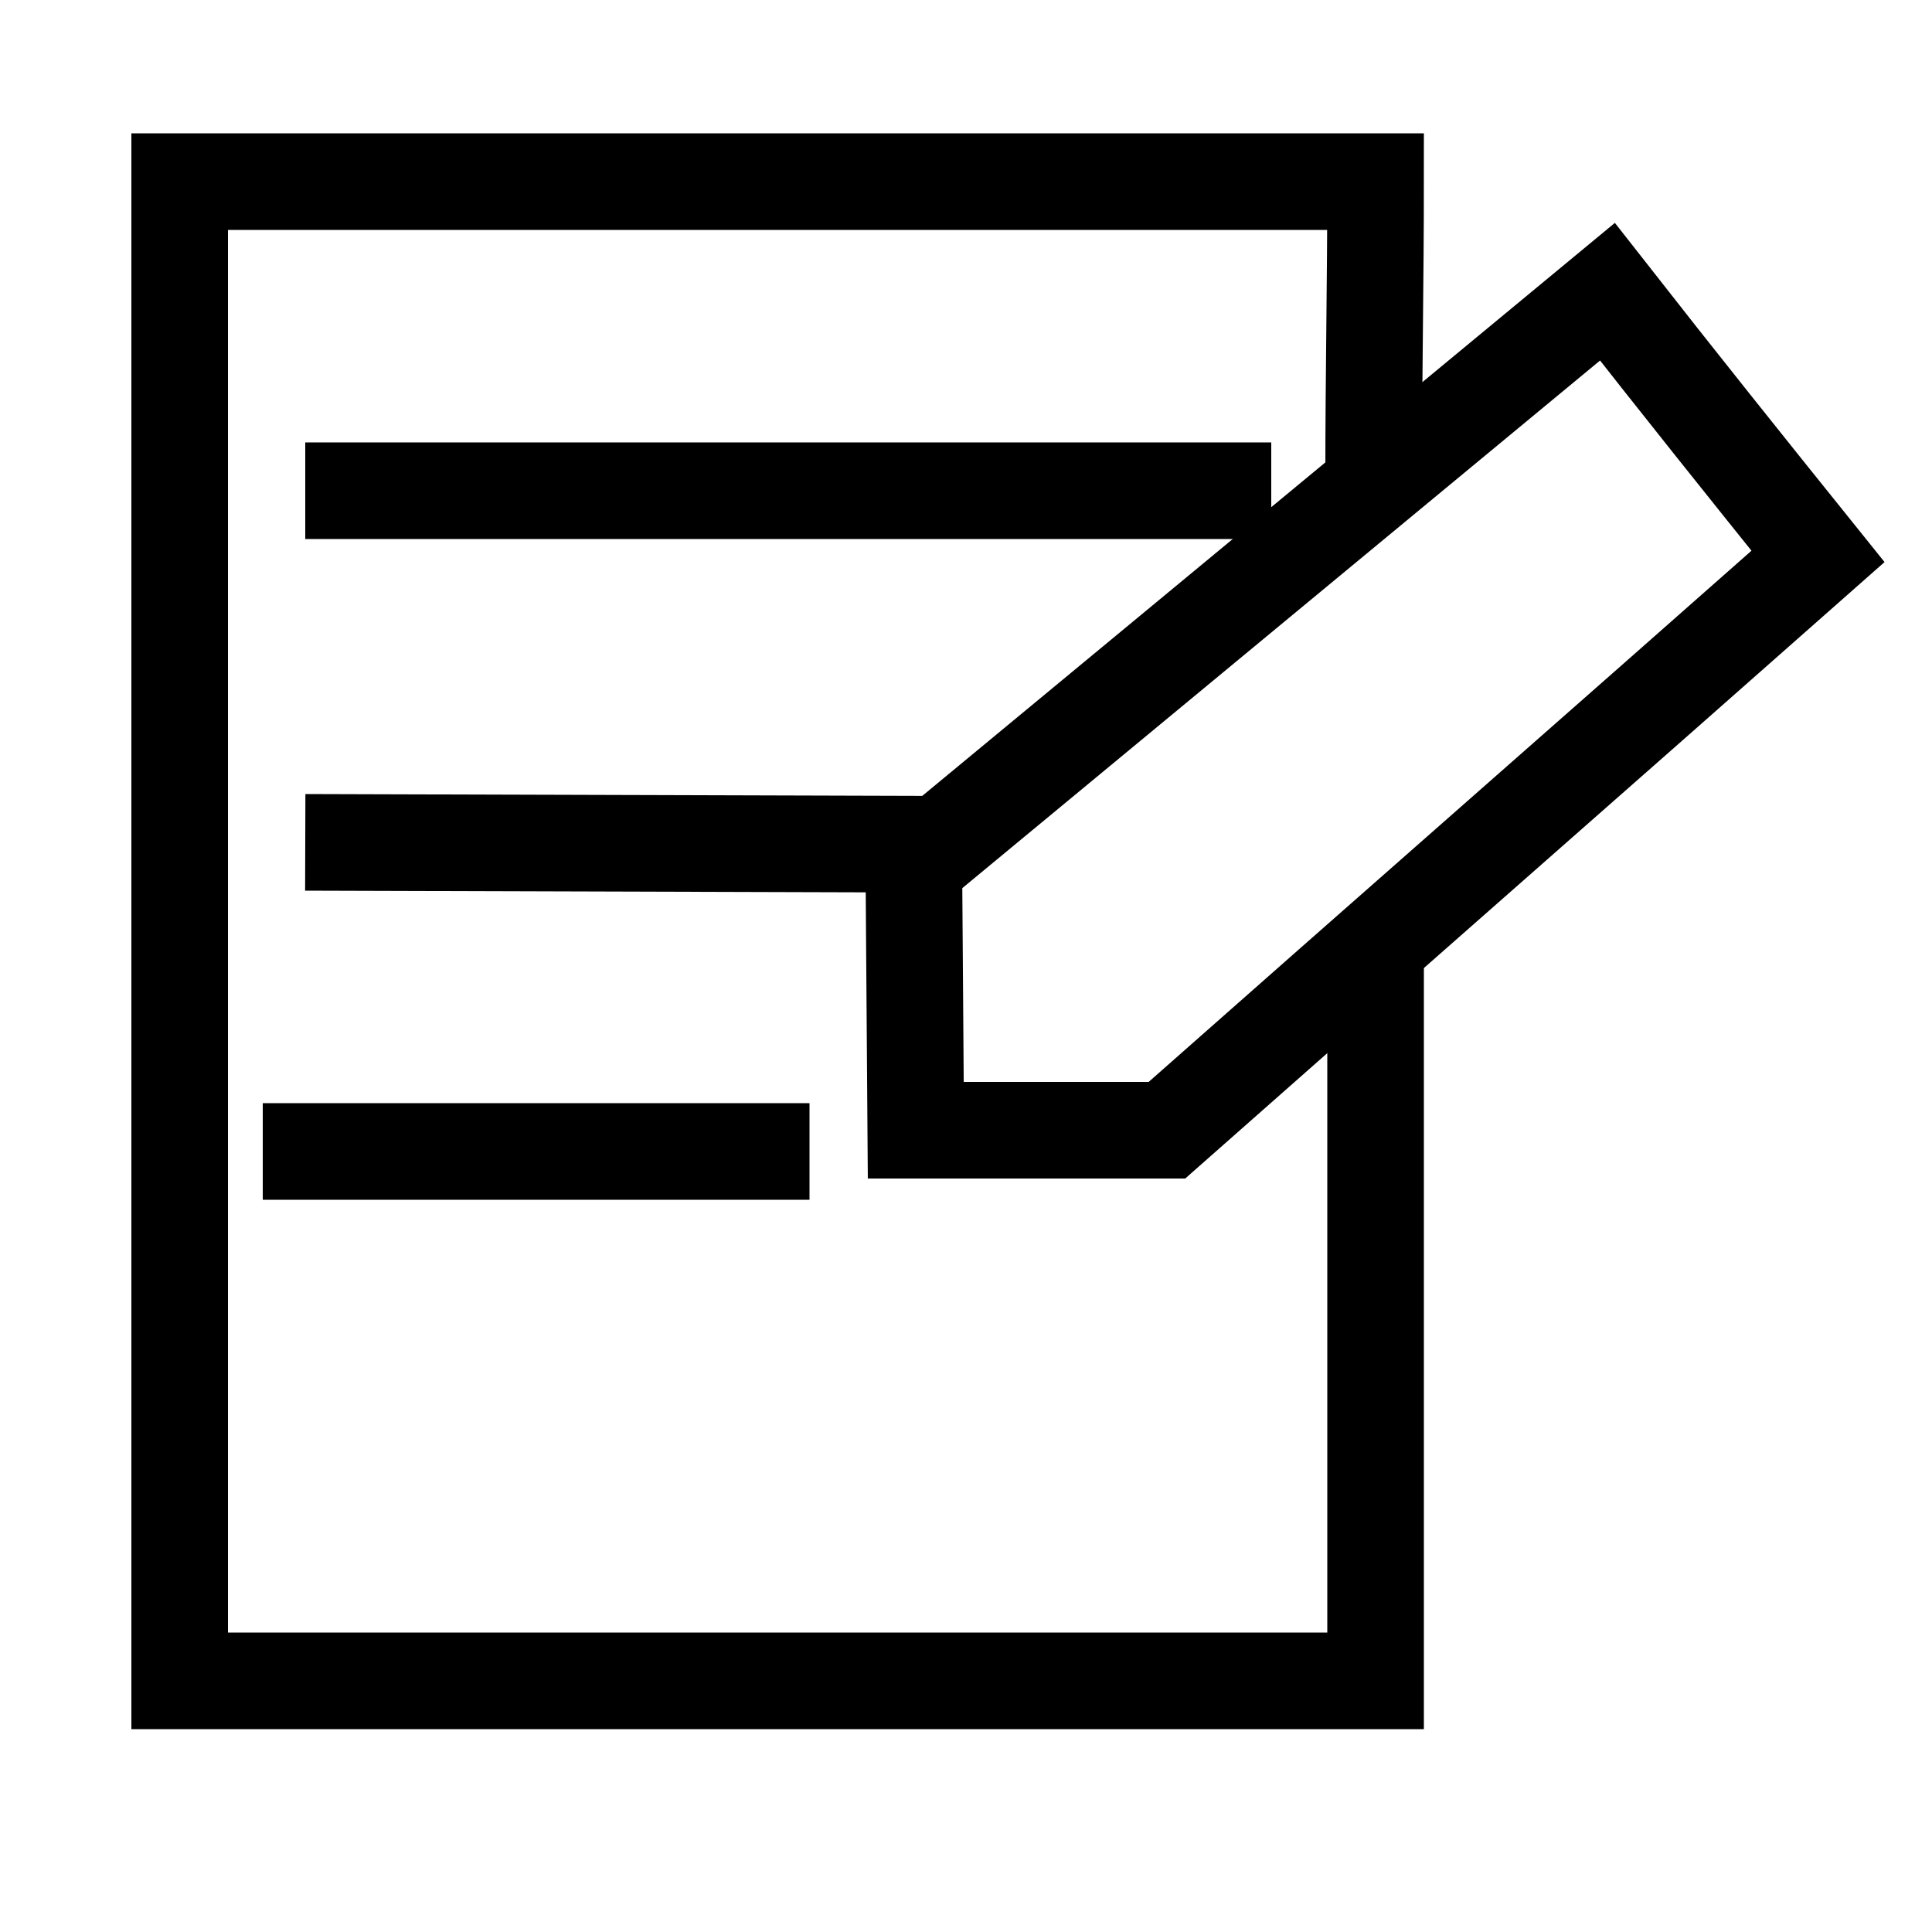 <?xml version="1.0" encoding="utf-8"?>
<!-- Generator: Adobe Illustrator 27.4.1, SVG Export Plug-In . SVG Version: 6.00 Build 0)  -->
<svg version="1.1" id="Layer_1" xmlns="http://www.w3.org/2000/svg" xmlns:xlink="http://www.w3.org/1999/xlink" x="0px" y="0px"
	 viewBox="0 0 100 100" style="enable-background:new 0 0 100 100;" xml:space="preserve">
<style type="text/css">
	.st0{fill:none;stroke:#000000;stroke-width:5;stroke-miterlimit:10;}
</style>
<g>
	<path class="st0" d="M47.3,44.8l35.9-29.7c3.6,4.6,7.2,9.1,10.9,13.7c-11.2,9.9-22.5,19.8-33.7,29.7h-13L47.3,44.8L47.3,44.8z"/>
	<line class="st0" x1="15.8" y1="25.4" x2="65.8" y2="25.4"/>
	<line class="st0" x1="15.8" y1="43.6" x2="49.1" y2="43.7"/>
	<line class="st0" x1="13.6" y1="59.6" x2="41.9" y2="59.6"/>
	<path class="st0" d="M71.1,24.5c0-5,0.1-10,0.1-15.1c-20.6,0-41.3,0-61.9,0c0,25.9,0,51.7,0,77.6c20.6,0,41.3,0,61.9,0
		c0-12.9,0-25.9,0-38.8"/>
</g>
</svg>
